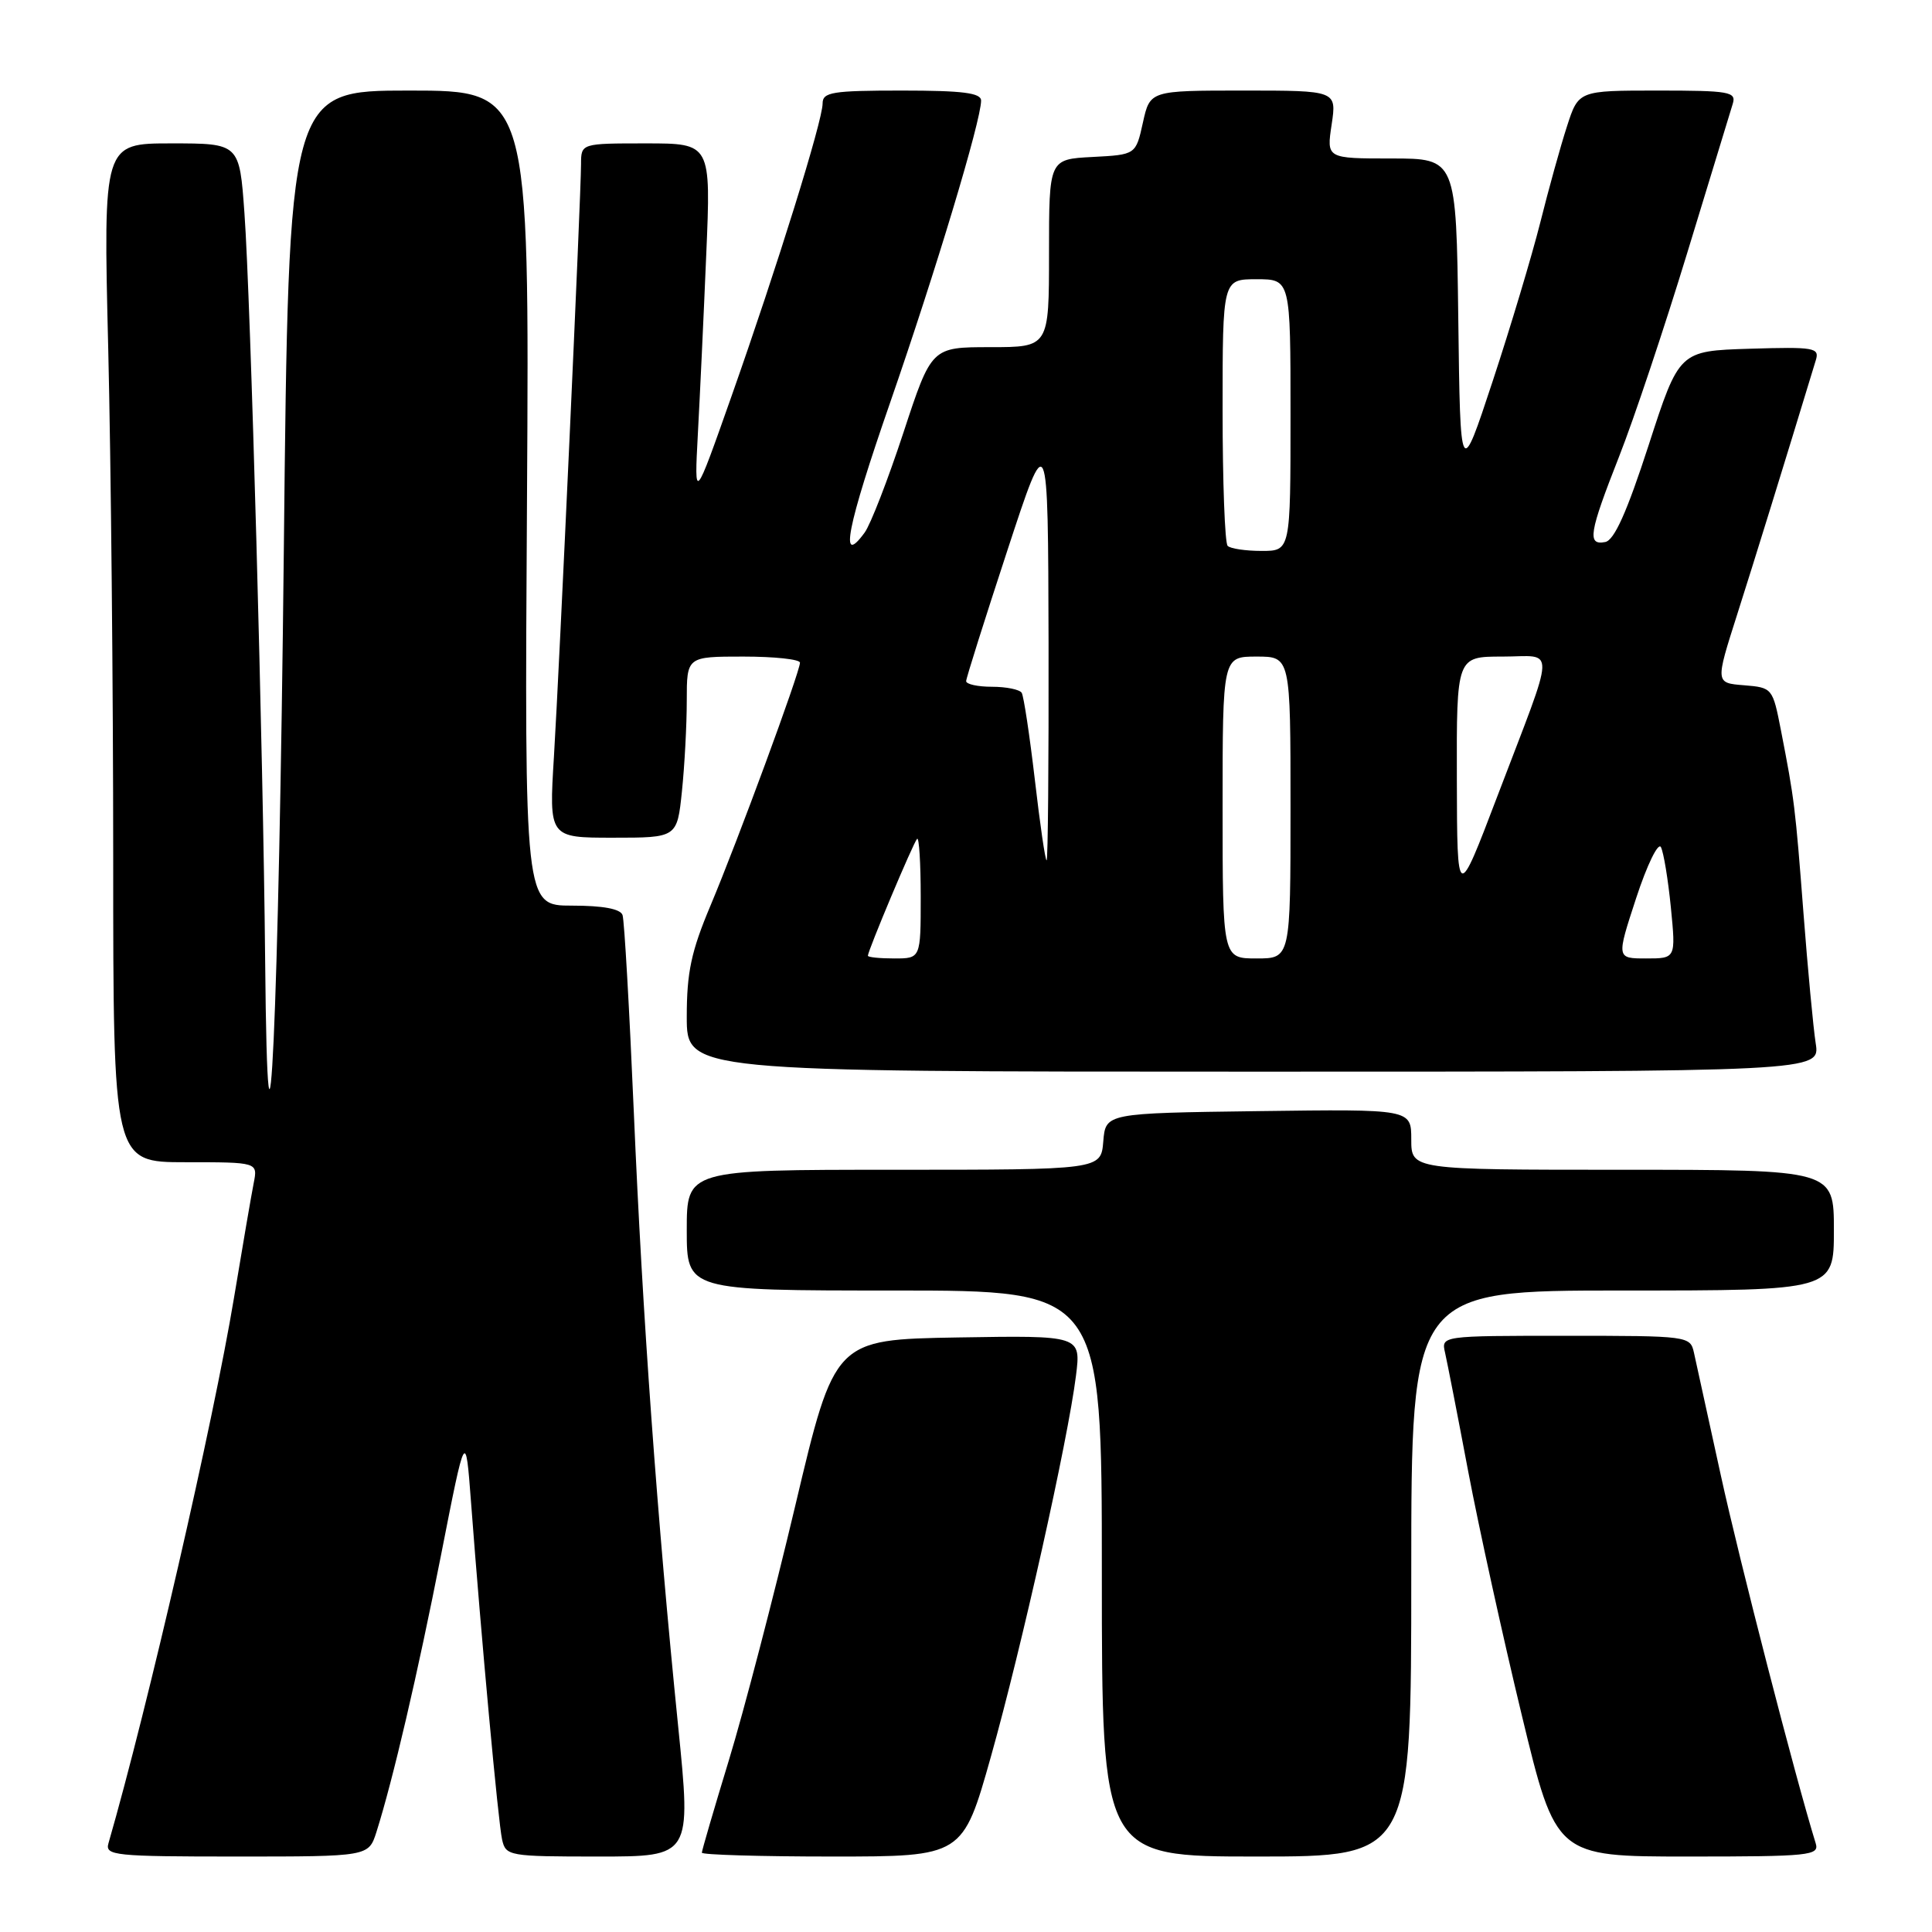 <?xml version="1.0" encoding="UTF-8" standalone="no"?>
<!DOCTYPE svg PUBLIC "-//W3C//DTD SVG 1.1//EN" "http://www.w3.org/Graphics/SVG/1.1/DTD/svg11.dtd" >
<svg xmlns="http://www.w3.org/2000/svg" xmlns:xlink="http://www.w3.org/1999/xlink" version="1.1" viewBox="0 0 256 256">
 <g >
 <path fill="currentColor"
d=" M 49.88 242.75 C 52.07 235.83 55.34 221.82 58.45 206.00 C 61.69 189.50 61.69 189.50 62.41 199.00 C 63.76 216.96 66.02 241.50 66.53 243.75 C 67.02 245.93 67.40 246.00 79.32 246.00 C 91.60 246.00 91.60 246.00 89.86 228.75 C 87.08 201.27 85.14 174.41 83.99 147.50 C 83.40 133.75 82.73 121.94 82.49 121.25 C 82.21 120.43 79.91 120.00 75.78 120.00 C 69.50 120.00 69.50 120.00 69.83 66.00 C 70.15 12.00 70.15 12.00 54.20 12.00 C 38.25 12.00 38.25 12.00 37.61 72.75 C 36.96 134.31 35.49 166.45 35.13 127.00 C 34.88 100.08 33.21 39.47 32.39 28.25 C 31.73 19.00 31.73 19.00 22.70 19.00 C 13.68 19.00 13.68 19.00 14.34 46.16 C 14.70 61.10 15.00 91.48 15.00 113.66 C 15.00 154.00 15.00 154.00 24.58 154.00 C 34.16 154.00 34.16 154.00 33.62 156.75 C 33.32 158.26 32.14 165.12 31.00 172.00 C 28.26 188.48 19.59 226.16 14.37 244.25 C 13.90 245.87 15.17 246.00 31.36 246.00 C 48.84 246.00 48.84 246.00 49.88 242.75 Z  M 131.31 232.73 C 135.37 218.30 141.50 190.86 142.57 182.30 C 143.24 176.95 143.24 176.95 126.91 177.22 C 110.59 177.50 110.59 177.50 105.38 199.50 C 102.51 211.60 98.55 226.78 96.58 233.24 C 94.61 239.70 93.00 245.21 93.00 245.49 C 93.00 245.77 100.78 246.00 110.28 246.00 C 127.57 246.00 127.57 246.00 131.31 232.73 Z  M 187.00 208.50 C 187.00 171.00 187.00 171.00 215.00 171.00 C 243.00 171.00 243.00 171.00 243.00 163.00 C 243.00 155.00 243.00 155.00 215.00 155.00 C 187.00 155.00 187.00 155.00 187.00 150.98 C 187.00 146.96 187.00 146.96 166.75 147.23 C 146.50 147.50 146.50 147.50 146.19 151.25 C 145.88 155.00 145.88 155.00 118.44 155.00 C 91.00 155.00 91.00 155.00 91.00 163.00 C 91.00 171.00 91.00 171.00 118.50 171.00 C 146.00 171.00 146.00 171.00 146.00 208.50 C 146.00 246.00 146.00 246.00 166.50 246.00 C 187.00 246.00 187.00 246.00 187.00 208.50 Z  M 240.59 244.25 C 237.90 235.56 230.47 206.73 228.02 195.50 C 226.34 187.80 224.74 180.49 224.46 179.25 C 223.97 177.03 223.76 177.00 207.46 177.00 C 190.96 177.00 190.96 177.00 191.48 179.25 C 191.76 180.49 193.15 187.57 194.55 195.00 C 195.96 202.43 199.15 216.94 201.64 227.25 C 206.17 246.00 206.17 246.00 223.65 246.00 C 239.84 246.00 241.09 245.87 240.59 244.25 Z  M 240.59 138.25 C 240.27 136.19 239.54 128.43 238.97 121.00 C 237.88 106.84 237.77 105.95 235.99 96.80 C 234.89 91.16 234.85 91.11 231.09 90.80 C 227.29 90.50 227.29 90.50 230.16 81.50 C 232.49 74.20 236.41 61.52 240.61 47.71 C 241.11 46.07 240.40 45.95 231.83 46.21 C 222.50 46.50 222.50 46.50 218.45 59.00 C 215.57 67.87 213.90 71.59 212.70 71.82 C 210.28 72.29 210.55 70.64 214.54 60.49 C 216.49 55.55 220.55 43.40 223.57 33.50 C 226.59 23.60 229.30 14.71 229.60 13.75 C 230.09 12.16 229.17 12.00 219.65 12.00 C 209.16 12.00 209.16 12.00 207.63 16.75 C 206.78 19.36 205.19 25.10 204.09 29.50 C 202.98 33.90 200.15 43.35 197.79 50.50 C 193.50 63.50 193.50 63.50 193.23 42.25 C 192.96 21.00 192.96 21.00 184.37 21.00 C 175.77 21.00 175.77 21.00 176.45 16.50 C 177.12 12.00 177.12 12.00 164.75 12.00 C 152.38 12.00 152.38 12.00 151.44 16.25 C 150.50 20.50 150.50 20.50 144.75 20.80 C 139.00 21.10 139.00 21.10 139.00 33.55 C 139.00 46.00 139.00 46.00 131.22 46.00 C 123.43 46.00 123.43 46.00 119.71 57.32 C 117.66 63.55 115.35 69.51 114.57 70.57 C 111.16 75.24 112.21 69.88 117.96 53.31 C 124.00 35.89 130.00 15.97 130.00 13.33 C 130.00 12.31 127.56 12.00 119.50 12.00 C 110.27 12.00 109.00 12.21 109.00 13.71 C 109.00 16.01 102.98 35.35 96.93 52.50 C 91.99 66.50 91.99 66.50 92.47 57.50 C 92.74 52.55 93.24 41.86 93.58 33.75 C 94.21 19.00 94.21 19.00 85.60 19.00 C 77.00 19.00 77.00 19.00 76.99 21.75 C 76.98 26.07 74.13 88.30 73.40 100.25 C 72.74 111.00 72.74 111.00 81.23 111.00 C 89.72 111.00 89.72 111.00 90.36 104.85 C 90.71 101.47 91.00 96.07 91.00 92.85 C 91.00 87.00 91.00 87.00 98.50 87.00 C 102.62 87.00 106.00 87.36 106.00 87.81 C 106.00 89.03 97.73 111.48 94.15 119.98 C 91.59 126.06 91.00 128.83 91.00 134.73 C 91.00 142.00 91.00 142.00 166.09 142.00 C 241.18 142.00 241.18 142.00 240.59 138.25 Z  M 115.00 126.64 C 115.00 125.97 121.03 111.63 121.52 111.15 C 121.78 110.88 122.00 114.34 122.00 118.83 C 122.00 127.00 122.00 127.00 118.50 127.00 C 116.58 127.00 115.00 126.84 115.00 126.64 Z  M 162.00 107.00 C 162.00 87.00 162.00 87.00 166.50 87.00 C 171.00 87.00 171.00 87.00 171.00 107.00 C 171.00 127.00 171.00 127.00 166.50 127.00 C 162.00 127.00 162.00 127.00 162.00 107.00 Z  M 216.80 119.00 C 218.24 114.60 219.72 111.57 220.08 112.25 C 220.44 112.94 221.03 116.54 221.40 120.25 C 222.06 127.00 222.06 127.00 218.12 127.00 C 214.18 127.00 214.18 127.00 216.80 119.00 Z  M 193.04 103.25 C 193.00 87.00 193.00 87.00 199.07 87.00 C 206.20 87.00 206.27 84.87 198.41 105.50 C 193.08 119.50 193.08 119.50 193.04 103.25 Z  M 137.12 103.30 C 136.43 97.42 135.65 92.24 135.38 91.80 C 135.10 91.36 133.33 91.00 131.44 91.00 C 129.55 91.00 128.01 90.66 128.02 90.25 C 128.03 89.84 130.48 82.08 133.46 73.00 C 138.87 56.50 138.87 56.50 138.94 85.25 C 138.97 101.06 138.86 114.00 138.68 114.00 C 138.50 114.00 137.80 109.19 137.12 103.30 Z  M 162.67 72.33 C 162.30 71.97 162.00 63.87 162.00 54.33 C 162.00 37.00 162.00 37.00 166.50 37.00 C 171.00 37.00 171.00 37.00 171.00 55.00 C 171.00 73.00 171.00 73.00 167.17 73.00 C 165.06 73.00 163.03 72.70 162.67 72.33 Z "/>
</g>
</svg>